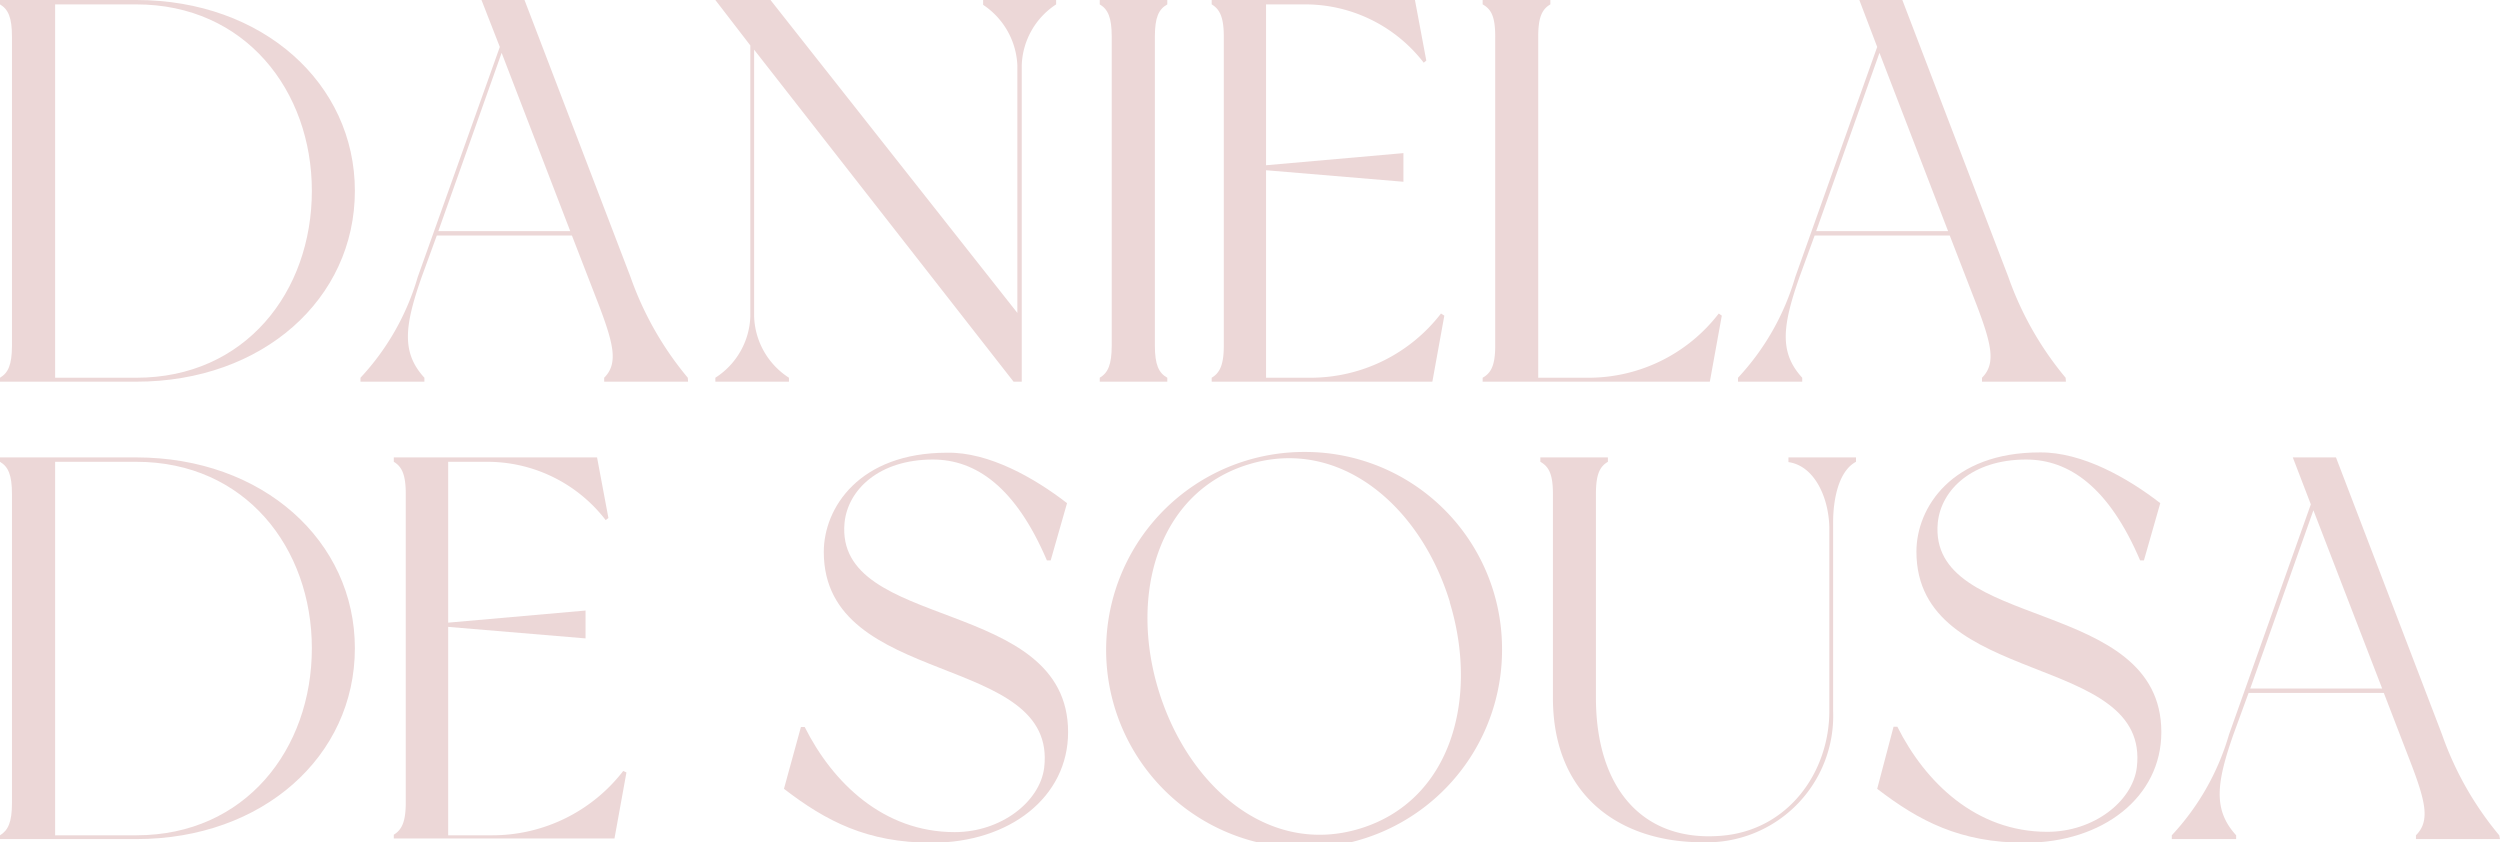 <svg xmlns="http://www.w3.org/2000/svg" viewBox="0 0 165.06 55.61"><defs><style>.cls-1{fill:#ecd7d7;}</style></defs><g id="Calque_2" data-name="Calque 2"><g id="Calque_1-2" data-name="Calque 1"><path class="cls-1" d="M23.43,12.6c0,7.13-6.08,12.6-14.43,12.6H0v-.26c.54-.32.79-.86.79-2.12V2.41C.79,1.15.54.61,0,.29V0H9C17.35,0,23.43,5.51,23.43,12.6Zm-2.84,0C20.59,6,16.2.29,9,.29H3.64V24.94H9C16.2,24.94,20.59,19.26,20.59,12.6Z"/><path class="cls-1" d="M45.43,25.2H39.89v-.26c.93-.93.64-2.19-.36-4.82l-1.77-4.57H28.84l-1,2.74c-1.15,3.27-1.33,5,.18,6.65v.26H23.8v-.26a16.48,16.48,0,0,0,3.78-6.65L33,3.1,31.79,0h2.84l7,18.29a21.47,21.47,0,0,0,3.78,6.65Zm-7.78-9.94L33.12,3.49,28.94,15.26Z"/><path class="cls-1" d="M69.73,0V.29a5,5,0,0,0-2.27,4V25.2h-.54L49.79,3.28v17.6a5,5,0,0,0,2.3,4.06v.26H47.23v-.26a5,5,0,0,0,2.31-4.06V3L47.23,0h3.64l16.3,20.66V4.32a5.05,5.05,0,0,0-2.26-4V0Z"/><path class="cls-1" d="M76.25,2.41V22.82c0,1.26.25,1.8.82,2.12v.26H72.61v-.26c.54-.32.79-.86.79-2.12V2.41c0-1.26-.25-1.8-.79-2.12V0h4.46V.29C76.5.61,76.25,1.15,76.25,2.41Z"/><path class="cls-1" d="M95.36,20.84l-.79,4.36H80v-.26c.54-.32.8-.86.8-2.12V2.41c0-1.26-.26-1.8-.8-2.12V0H93.42l.75,4L94,4.14A9.88,9.88,0,0,0,86.11.29H83.59V10.91l9.07-.8V12l-9.07-.76V24.94h2.92a10.88,10.88,0,0,0,8.63-4.24Z"/><path class="cls-1" d="M113.68,20.84l-.79,4.36h-15v-.26c.58-.32.83-.86.83-2.12V2.41c0-1.29-.25-1.8-.83-2.12V0h4.47V.29c-.54.32-.8.83-.8,2.12V24.94h3.28a10.85,10.85,0,0,0,8.64-4.24Z"/><path class="cls-1" d="M136.4,25.2h-5.54v-.26c.93-.93.64-2.19-.36-4.82l-1.77-4.57h-8.92l-1,2.74c-1.15,3.27-1.33,5,.18,6.65v.26h-4.24v-.26a16.48,16.48,0,0,0,3.78-6.65L123.94,3.1,122.76,0h2.84l7,18.29a21.47,21.47,0,0,0,3.78,6.65Zm-7.78-9.94L124.09,3.49l-4.18,11.77Z"/><path class="cls-1" d="M23.43,42.8c0,7.13-6.08,12.6-14.43,12.6H0v-.25c.54-.33.79-.87.79-2.13V32.61c0-1.26-.25-1.8-.79-2.12V30.2H9C17.35,30.2,23.43,35.71,23.43,42.8Zm-2.84,0c0-6.62-4.39-12.31-11.59-12.31H3.64V55.15H9C16.2,55.15,20.59,49.46,20.59,42.8Z"/><path class="cls-1" d="M41.36,51l-.79,4.36H26v-.25c.54-.33.79-.87.79-2.13V32.61c0-1.26-.25-1.8-.79-2.12V30.2H39.42l.75,4-.18.14a9.86,9.86,0,0,0-7.88-3.85H29.59V41.11l9.07-.8v1.84l-9.07-.76V55.15h2.92a10.92,10.92,0,0,0,8.64-4.25Z"/><path class="cls-1" d="M70.45,33.22,69.37,37h-.25c-2.06-4.83-4.68-6.66-7.53-6.66-3.56,0-5.61,2-5.83,4.17-.68,7.2,14.76,4.83,14.76,13.83,0,4.28-3.85,7.3-9,7.3-4.29,0-7-1.44-9.76-3.56L52.88,48h.25c1.84,3.67,5.19,6.94,9.9,6.94,3.06,0,5.62-2,5.91-4.24.93-7.67-14.55-5.22-14.55-14.26,0-2.91,2.34-6.55,8.14-6.55C65.3,29.84,68.32,31.57,70.45,33.22Z"/><path class="cls-1" d="M99.17,42.73A13.07,13.07,0,1,1,86.11,29.84,13,13,0,0,1,99.17,42.73Zm-3.45-3c-1.94-6.33-7.27-10.9-13.28-9.07s-7.89,8.61-5.94,14.94,7.27,10.94,13.28,9.11S97.66,46.15,95.72,39.77Z"/><path class="cls-1" d="M122.54,30.2v.29c-1.15.61-1.51,2.48-1.51,4V46.94a8.35,8.35,0,0,1-8.64,8.67c-5.36,0-9.86-3-9.86-9.54V32.61c0-1.29-.26-1.8-.83-2.12V30.2h4.46v.29c-.54.32-.79.83-.79,2.12V46.07c0,5.94,3.06,9.54,8.28,9.11,4.43-.36,7.13-4.21,7.13-8.24v-12c0-2-.94-4.18-2.7-4.43V30.2Z"/><path class="cls-1" d="M142.63,33.22,141.55,37h-.25c-2.06-4.83-4.68-6.66-7.53-6.66-3.56,0-5.61,2-5.83,4.17-.68,7.2,14.76,4.83,14.76,13.83,0,4.28-3.85,7.3-9,7.3-4.29,0-7-1.44-9.76-3.56l1.08-4.1h.25c1.84,3.67,5.19,6.94,9.9,6.94,3.06,0,5.62-2,5.91-4.24.93-7.67-14.55-5.22-14.55-14.26,0-2.91,2.34-6.55,8.14-6.55C137.48,29.84,140.5,31.57,142.63,33.22Z"/><path class="cls-1" d="M165.06,55.4h-5.55v-.25c.94-.94.65-2.2-.36-4.83l-1.76-4.57h-8.93l-1,2.74c-1.15,3.27-1.33,5,.18,6.66v.25h-4.25v-.25a16.48,16.48,0,0,0,3.78-6.66l5.4-15.19-1.19-3.1h2.85l7,18.29a21.47,21.47,0,0,0,3.78,6.66Zm-7.78-9.94-4.54-11.77-4.17,11.77Z"/></g></g></svg>